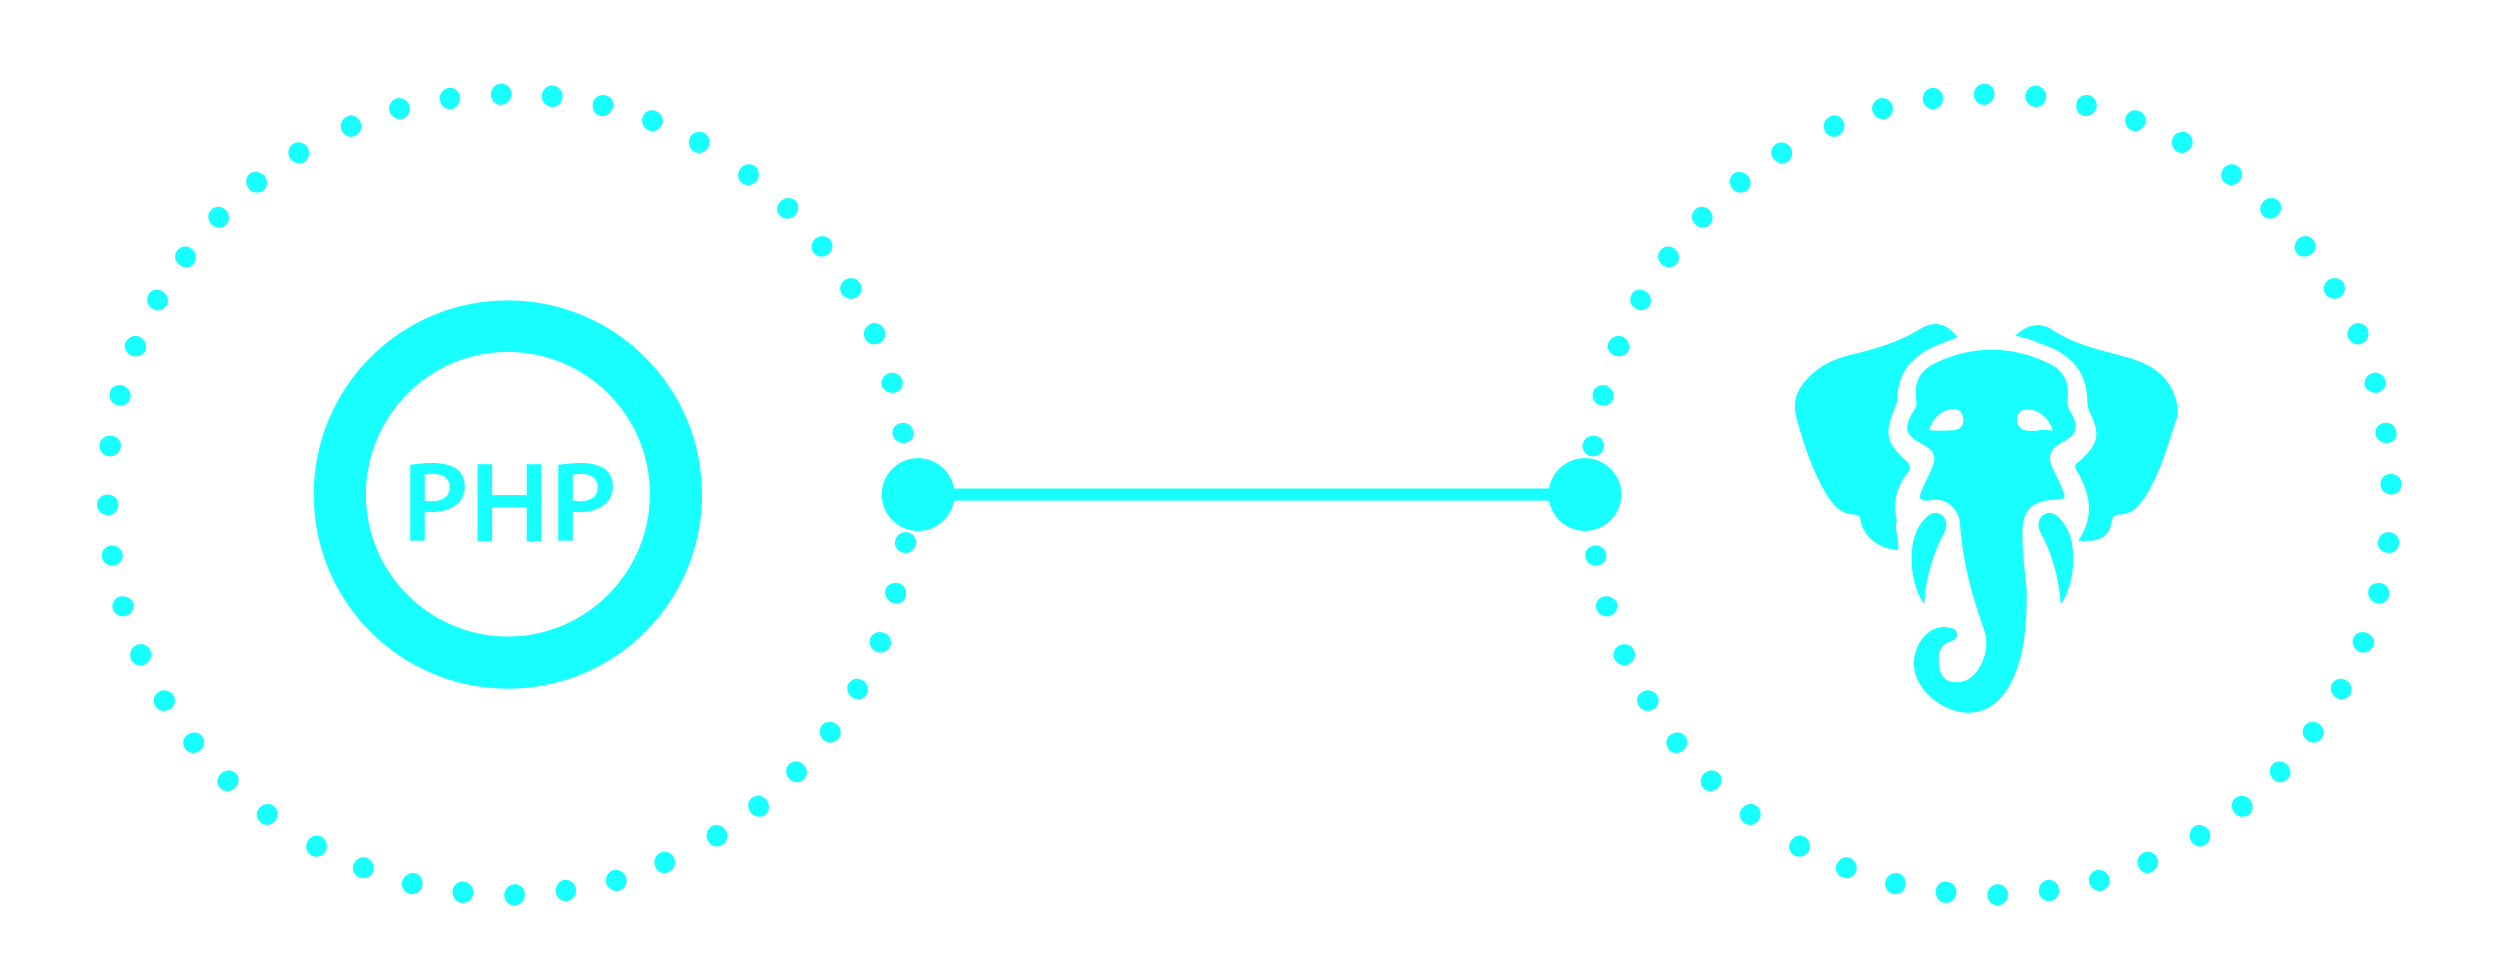 <?xml version="1.0" encoding="utf-8"?>
<!-- Generator: Adobe Illustrator 18.1.1, SVG Export Plug-In . SVG Version: 6.00 Build 0)  -->
<svg version="1.1" id="Слой_1" xmlns="http://www.w3.org/2000/svg" xmlns:xlink="http://www.w3.org/1999/xlink" x="0px" y="0px"
	 viewBox="0 0 412 160" enable-background="new 0 0 412 160" xml:space="preserve">
<line fill="none" stroke="#18FFFF" stroke-width="2" stroke-miterlimit="10" x1="151.3" y1="81.5" x2="261.2" y2="81.5"/>
<g>
	<g>
		<path fill="#18FFFF" d="M149,91.1c-1-0.1-1.7-1-1.5-1.9c0.1-0.9,1-1.6,1.9-1.5c1,0.1,1.7,0.9,1.6,1.9
			C150.8,90.6,149.9,91.3,149,91.1z"/>
		<path fill="#18FFFF" d="M147.2,99.4c-0.9-0.3-1.5-1.2-1.3-2.1c0.2-0.9,1.1-1.4,2.1-1.2c1,0.2,1.5,1.1,1.3,2.1
			C149.1,99.2,148.1,99.7,147.2,99.4z"/>
		<path fill="#18FFFF" d="M144.4,107.4c-0.9-0.4-1.3-1.4-1-2.2c0.3-0.8,1.3-1.3,2.3-0.9c0.9,0.3,1.4,1.3,1,2.2
			C146.3,107.4,145.3,107.8,144.4,107.4z"/>
		<path fill="#18FFFF" d="M140.5,115c-0.8-0.5-1.1-1.5-0.7-2.3c0.5-0.8,1.5-1.1,2.3-0.6c0.9,0.4,1.2,1.5,0.7,2.4
			C142.4,115.2,141.4,115.5,140.5,115z"/>
		<path fill="#18FFFF" d="M135.8,122c-0.8-0.6-0.9-1.7-0.4-2.4c0.5-0.7,1.6-0.9,2.4-0.3c0.8,0.6,1,1.6,0.4,2.4
			C137.6,122.5,136.5,122.6,135.8,122z"/>
		<path fill="#18FFFF" d="M130.1,128.4c-0.7-0.7-0.7-1.8-0.1-2.4c0.6-0.7,1.7-0.7,2.4,0c0.7,0.7,0.8,1.7,0.1,2.4
			C131.9,129.1,130.8,129.1,130.1,128.4z"/>
		<path fill="#18FFFF" d="M123.7,133.9c-0.6-0.8-0.5-1.9,0.2-2.4c0.7-0.5,1.8-0.5,2.4,0.3c0.6,0.7,0.6,1.9-0.2,2.5
			C125.4,134.8,124.3,134.7,123.7,133.9z"/>
		<path fill="#18FFFF" d="M116.7,138.6c-0.5-0.9-0.2-1.9,0.5-2.4c0.8-0.5,1.8-0.2,2.4,0.6c0.5,0.8,0.3,1.9-0.5,2.4
			C118.2,139.8,117.1,139.5,116.7,138.6z"/>
	</g>
	<g>
		<path fill="#18FFFF" d="M108,142.8c-0.4-0.9,0-1.9,0.9-2.3c0.8-0.4,1.8,0,2.2,0.9c0.4,0.9,0,1.9-0.9,2.3
			C109.3,144.2,108.3,143.7,108,142.8z"/>
		<path fill="#18FFFF" d="M99.9,145.5c-0.2-0.9,0.3-1.9,1.2-2.1c0.9-0.2,1.8,0.3,2.1,1.2c0.3,0.9-0.2,1.9-1.2,2.2
			C101.1,147,100.1,146.4,99.9,145.5z"/>
		<path fill="#18FFFF" d="M91.6,147c-0.1-1,0.5-1.8,1.4-2c0.9-0.1,1.8,0.5,1.9,1.5c0.2,0.9-0.5,1.9-1.4,2
			C92.5,148.6,91.7,148,91.6,147z"/>
		<path fill="#18FFFF" d="M83.1,147.5c0-1,0.8-1.7,1.7-1.8c0.9,0,1.7,0.7,1.7,1.7c0,1-0.7,1.8-1.7,1.8
			C83.8,149.3,83.1,148.4,83.1,147.5z"/>
		<path fill="#18FFFF" d="M74.6,146.8c0.1-1,1-1.7,1.9-1.5c0.9,0.1,1.6,0.9,1.5,1.9c-0.1,1-0.9,1.7-1.9,1.6
			C75.1,148.7,74.5,147.8,74.6,146.8z"/>
		<path fill="#18FFFF" d="M66.3,145.2c0.3-0.9,1.2-1.5,2.1-1.3c0.9,0.2,1.4,1.1,1.2,2.1c-0.2,1-1.1,1.5-2.1,1.3
			C66.6,147.1,66,146.1,66.3,145.2z"/>
		<path fill="#18FFFF" d="M58.3,142.4c0.4-0.9,1.4-1.4,2.2-1c0.8,0.3,1.3,1.3,1,2.2c-0.3,0.9-1.3,1.4-2.2,1
			C58.3,144.3,57.9,143.3,58.3,142.4z"/>
		<path fill="#18FFFF" d="M50.7,138.6c0.5-0.8,1.5-1.2,2.3-0.7c0.8,0.4,1.1,1.5,0.7,2.3c-0.4,0.9-1.5,1.2-2.4,0.8
			C50.5,140.5,50.2,139.5,50.7,138.6z"/>
	</g>
	<g>
		<path fill="#18FFFF" d="M42.7,133.2c0.6-0.8,1.7-0.9,2.4-0.4c0.7,0.5,0.9,1.6,0.3,2.4c-0.6,0.8-1.7,1-2.4,0.4
			C42.2,135,42.1,133.9,42.7,133.2z"/>
		<path fill="#18FFFF" d="M36.4,127.5c0.7-0.7,1.8-0.7,2.4-0.1c0.7,0.6,0.7,1.7,0,2.4s-1.8,0.8-2.5,0.1
			C35.6,129.3,35.7,128.2,36.4,127.5z"/>
		<path fill="#18FFFF" d="M30.9,121.1c0.8-0.6,1.9-0.5,2.4,0.2c0.6,0.7,0.4,1.8-0.3,2.4c-0.8,0.6-1.9,0.5-2.4-0.2
			C29.9,122.7,30.1,121.6,30.9,121.1z"/>
		<path fill="#18FFFF" d="M26.2,114c0.8-0.5,1.9-0.2,2.4,0.6c0.5,0.8,0.2,1.8-0.6,2.3c-0.8,0.5-1.9,0.3-2.4-0.5
			C25.1,115.5,25.4,114.4,26.2,114z"/>
		<path fill="#18FFFF" d="M22.5,106.3c0.9-0.4,1.9,0,2.3,0.9c0.4,0.8,0,1.8-0.9,2.3s-1.9,0-2.3-0.8
			C21.2,107.7,21.6,106.7,22.5,106.3z"/>
		<path fill="#18FFFF" d="M19.8,98.3c0.9-0.2,1.9,0.3,2.2,1.1c0.2,0.9-0.3,1.8-1.2,2.1c-0.9,0.3-1.9-0.2-2.2-1.1
			C18.3,99.5,18.9,98.5,19.8,98.3z"/>
		<path fill="#18FFFF" d="M18.2,89.9c1-0.1,1.8,0.5,2,1.4c0.2,0.9-0.5,1.8-1.4,1.9c-1,0.2-1.9-0.5-2-1.4
			C16.6,90.9,17.3,90.1,18.2,89.9z"/>
		<path fill="#18FFFF" d="M17.7,81.5c1,0,1.8,0.7,1.8,1.7c0,0.9-0.7,1.7-1.7,1.7S16,84.2,16,83.2C15.9,82.3,16.7,81.5,17.7,81.5z"/>
	</g>
	<g>
		<path fill="#18FFFF" d="M18.4,71.8c1,0.1,1.7,1,1.5,1.9c-0.1,0.9-1,1.6-1.9,1.5c-1-0.1-1.7-0.9-1.6-1.9
			C16.5,72.3,17.4,71.7,18.4,71.8z"/>
		<path fill="#18FFFF" d="M20.2,63.5c0.9,0.3,1.5,1.2,1.3,2.1c-0.2,0.9-1.1,1.4-2.1,1.2s-1.5-1.1-1.3-2.1
			C18.2,63.8,19.2,63.3,20.2,63.5z"/>
		<path fill="#18FFFF" d="M23,55.5c0.9,0.4,1.3,1.4,1,2.2c-0.3,0.8-1.3,1.3-2.3,0.9s-1.4-1.3-1-2.2C21.1,55.6,22.1,55.1,23,55.5z"/>
		<path fill="#18FFFF" d="M26.8,48c0.8,0.5,1.1,1.5,0.7,2.3c-0.5,0.8-1.5,1.1-2.3,0.6c-0.9-0.4-1.2-1.5-0.7-2.4
			C24.9,47.7,26,47.5,26.8,48z"/>
		<path fill="#18FFFF" d="M31.6,41c0.8,0.6,0.9,1.7,0.4,2.4c-0.5,0.7-1.6,0.9-2.4,0.3c-0.8-0.6-1-1.6-0.4-2.4
			C29.7,40.5,30.8,40.4,31.6,41z"/>
		<path fill="#18FFFF" d="M37.2,34.6c0.7,0.7,0.7,1.8,0.1,2.4c-0.6,0.7-1.7,0.7-2.4,0c-0.7-0.7-0.8-1.7-0.1-2.4
			C35.4,33.9,36.5,33.9,37.2,34.6z"/>
		<path fill="#18FFFF" d="M43.6,29c0.6,0.8,0.5,1.9-0.2,2.4c-0.7,0.5-1.8,0.5-2.4-0.3c-0.6-0.7-0.6-1.9,0.2-2.5
			C41.9,28.1,43,28.3,43.6,29z"/>
		<path fill="#18FFFF" d="M50.7,24.3c0.5,0.9,0.2,1.9-0.5,2.4c-0.8,0.5-1.8,0.2-2.4-0.6c-0.5-0.8-0.3-1.9,0.5-2.4
			C49.1,23.2,50.2,23.5,50.7,24.3z"/>
	</g>
	<g>
		<path fill="#18FFFF" d="M59.4,20.1c0.4,0.9,0,1.9-0.9,2.3c-0.8,0.4-1.8,0-2.2-0.9c-0.4-0.9,0-1.9,0.9-2.3
			C58,18.7,59,19.2,59.4,20.1z"/>
		<path fill="#18FFFF" d="M67.5,17.5c0.2,0.9-0.3,1.9-1.2,2.1c-0.9,0.2-1.8-0.3-2.1-1.2c-0.3-0.9,0.2-1.9,1.2-2.2
			C66.3,16,67.2,16.5,67.5,17.5z"/>
		<path fill="#18FFFF" d="M75.8,16c0.1,1-0.5,1.8-1.4,2c-0.9,0.1-1.8-0.5-1.9-1.5c-0.2-0.9,0.5-1.9,1.4-2C74.8,14.3,75.7,15,75.8,16
			z"/>
		<path fill="#18FFFF" d="M84.3,15.5c0,1-0.8,1.7-1.7,1.8c-0.9,0-1.7-0.7-1.7-1.7c0-1,0.7-1.8,1.7-1.8
			C83.5,13.7,84.3,14.5,84.3,15.5z"/>
		<path fill="#18FFFF" d="M92.7,16.1c-0.1,1-1,1.7-1.9,1.5c-0.9-0.1-1.6-0.9-1.5-1.9c0.1-1,0.9-1.7,1.9-1.6
			C92.2,14.3,92.9,15.1,92.7,16.1z"/>
		<path fill="#18FFFF" d="M101,17.8c-0.3,0.9-1.2,1.5-2.1,1.3c-0.9-0.2-1.4-1.1-1.2-2.1c0.2-1,1.1-1.5,2.1-1.3
			C100.8,15.9,101.3,16.9,101,17.8z"/>
		<path fill="#18FFFF" d="M109.1,20.5c-0.4,0.9-1.4,1.4-2.2,1c-0.8-0.3-1.3-1.3-1-2.2c0.3-0.9,1.3-1.4,2.2-1
			C109,18.6,109.5,19.7,109.1,20.5z"/>
		<path fill="#18FFFF" d="M116.7,24.3c-0.5,0.8-1.5,1.2-2.3,0.7c-0.8-0.4-1.1-1.5-0.7-2.3c0.4-0.9,1.5-1.2,2.4-0.8
			C116.9,22.4,117.2,23.5,116.7,24.3z"/>
	</g>
	<g>
		<path fill="#18FFFF" d="M124.7,29.8c-0.6,0.8-1.7,0.9-2.4,0.4c-0.7-0.5-0.9-1.6-0.3-2.4c0.6-0.8,1.7-1,2.4-0.4
			C125.1,27.9,125.3,29,124.7,29.8z"/>
		<path fill="#18FFFF" d="M131,35.5c-0.7,0.7-1.8,0.7-2.4,0.1c-0.7-0.6-0.7-1.7,0-2.4c0.7-0.7,1.8-0.8,2.5-0.1
			C131.7,33.6,131.7,34.8,131,35.5z"/>
		<path fill="#18FFFF" d="M136.5,41.9c-0.8,0.6-1.9,0.5-2.4-0.2c-0.6-0.7-0.4-1.8,0.3-2.4c0.8-0.6,1.9-0.5,2.4,0.2
			C137.4,40.2,137.3,41.3,136.5,41.9z"/>
		<path fill="#18FFFF" d="M141.1,49c-0.8,0.5-1.9,0.2-2.4-0.6c-0.5-0.8-0.2-1.8,0.6-2.3c0.8-0.5,1.9-0.3,2.4,0.5
			C142.3,47.5,142,48.5,141.1,49z"/>
		<path fill="#18FFFF" d="M144.8,56.6c-0.9,0.4-1.9,0-2.3-0.9c-0.4-0.8,0-1.8,0.9-2.3c0.9-0.4,1.9,0,2.3,0.8
			C146.2,55.2,145.7,56.3,144.8,56.6z"/>
		<path fill="#18FFFF" d="M147.5,64.7c-0.9,0.2-1.9-0.3-2.2-1.1c-0.2-0.9,0.3-1.8,1.2-2.1c0.9-0.3,1.9,0.2,2.2,1.1
			C149,63.5,148.5,64.4,147.5,64.7z"/>
		<path fill="#18FFFF" d="M149.1,73c-1,0.1-1.8-0.5-2-1.4c-0.2-0.9,0.5-1.8,1.4-1.9c1-0.2,1.9,0.5,2,1.4
			C150.8,72,150.1,72.9,149.1,73z"/>
		<path fill="#18FFFF" d="M149.7,81.5c-1,0-1.8-0.7-1.8-1.7s0.7-1.7,1.7-1.7c1-0.1,1.8,0.7,1.8,1.7
			C151.4,80.7,150.6,81.5,149.7,81.5z"/>
	</g>
</g>
<circle fill="#18FFFF" cx="151.3" cy="81.5" r="6"/>
<g>
	<path fill="#18FFFF" d="M83.7,49.5c-17.7,0-32,14.3-32,32c0,17.7,14.3,32,32,32s32-14.3,32-32C115.7,63.8,101.3,49.5,83.7,49.5z
		 M83.7,104.9c-12.9,0-23.4-10.5-23.4-23.4S70.7,58,83.7,58c12.9,0,23.4,10.5,23.4,23.4S96.6,104.9,83.7,104.9z"/>
	<g>
		<path fill="#18FFFF" d="M67.6,76.6c0.9-0.1,2.1-0.3,3.7-0.3c1.8,0,3.1,0.4,4,1c0.8,0.6,1.3,1.6,1.3,2.8c0,1.2-0.4,2.2-1.2,2.9
			c-1,0.9-2.5,1.4-4.2,1.4c-0.5,0-0.9,0-1.2-0.1v4.8h-2.4V76.6z M70,82.5c0.3,0.1,0.7,0.1,1.2,0.1c1.8,0,2.9-0.8,2.9-2.3
			c0-1.4-1-2.2-2.7-2.2c-0.7,0-1.2,0.1-1.4,0.1V82.5z"/>
		<path fill="#18FFFF" d="M81.1,76.5v5.1h5.7v-5.1h2.4v12.7h-2.4v-5.6h-5.7v5.6h-2.4V76.5H81.1z"/>
		<path fill="#18FFFF" d="M92,76.6c0.9-0.1,2.1-0.3,3.7-0.3c1.8,0,3.1,0.4,4,1c0.8,0.6,1.3,1.6,1.3,2.8c0,1.2-0.4,2.2-1.2,2.9
			c-1,0.9-2.5,1.4-4.2,1.4c-0.5,0-0.9,0-1.2-0.1v4.8H92V76.6z M94.4,82.5c0.3,0.1,0.7,0.1,1.2,0.1c1.8,0,2.9-0.8,2.9-2.3
			c0-1.4-1-2.2-2.7-2.2c-0.7,0-1.2,0.1-1.4,0.1V82.5z"/>
	</g>
</g>
<g>
	<g>
		<path fill="#18FFFF" d="M393.4,91.1c-1-0.1-1.7-1-1.5-1.9c0.1-0.9,1-1.6,1.9-1.5c1,0.1,1.7,0.9,1.6,1.9
			C395.2,90.6,394.4,91.3,393.4,91.1z"/>
		<path fill="#18FFFF" d="M391.6,99.4c-0.9-0.3-1.5-1.2-1.3-2.1c0.2-0.9,1.1-1.4,2.1-1.2c1,0.2,1.5,1.1,1.3,2.1
			C393.5,99.2,392.5,99.7,391.6,99.4z"/>
		<path fill="#18FFFF" d="M388.8,107.4c-0.9-0.4-1.3-1.4-1-2.2c0.3-0.8,1.3-1.3,2.3-0.9s1.4,1.3,1,2.2
			C390.7,107.4,389.7,107.8,388.8,107.4z"/>
		<path fill="#18FFFF" d="M385,115c-0.8-0.5-1.1-1.5-0.7-2.3c0.5-0.8,1.5-1.1,2.3-0.6c0.9,0.4,1.2,1.5,0.7,2.4
			C386.9,115.2,385.8,115.5,385,115z"/>
		<path fill="#18FFFF" d="M380.2,122c-0.8-0.6-0.9-1.7-0.4-2.4c0.5-0.7,1.6-0.9,2.4-0.3c0.8,0.6,1,1.6,0.4,2.4
			C382.1,122.5,380.9,122.6,380.2,122z"/>
		<path fill="#18FFFF" d="M374.6,128.4c-0.7-0.7-0.7-1.8-0.1-2.4c0.6-0.7,1.7-0.7,2.4,0c0.7,0.7,0.8,1.7,0.1,2.4
			C376.3,129.1,375.2,129.1,374.6,128.4z"/>
		<path fill="#18FFFF" d="M368.2,133.9c-0.6-0.8-0.5-1.9,0.2-2.4c0.7-0.5,1.8-0.5,2.4,0.3c0.6,0.7,0.6,1.9-0.2,2.5
			C369.8,134.8,368.7,134.7,368.2,133.9z"/>
		<path fill="#18FFFF" d="M361.1,138.6c-0.5-0.9-0.2-1.9,0.5-2.4c0.8-0.5,1.8-0.2,2.4,0.6c0.5,0.8,0.3,1.9-0.5,2.4
			C362.7,139.8,361.6,139.5,361.1,138.6z"/>
	</g>
	<g>
		<path fill="#18FFFF" d="M352.4,142.8c-0.4-0.9,0-1.9,0.9-2.3c0.8-0.4,1.8,0,2.2,0.9c0.4,0.9,0,1.9-0.9,2.3
			C353.8,144.2,352.7,143.7,352.4,142.8z"/>
		<path fill="#18FFFF" d="M344.3,145.5c-0.2-0.9,0.3-1.9,1.2-2.1c0.9-0.2,1.8,0.3,2.1,1.2c0.3,0.9-0.2,1.9-1.2,2.2
			C345.5,147,344.6,146.4,344.3,145.5z"/>
		<path fill="#18FFFF" d="M336,147c-0.1-1,0.5-1.8,1.4-2c0.9-0.1,1.8,0.5,1.9,1.5c0.2,0.9-0.5,1.9-1.4,2
			C337,148.6,336.1,148,336,147z"/>
		<path fill="#18FFFF" d="M327.5,147.5c0-1,0.8-1.7,1.7-1.8c0.9,0,1.7,0.7,1.7,1.7c0,1-0.7,1.8-1.7,1.8
			C328.3,149.3,327.5,148.4,327.5,147.5z"/>
		<path fill="#18FFFF" d="M319,146.8c0.1-1,1-1.7,1.9-1.5c0.9,0.1,1.6,0.9,1.5,1.9c-0.1,1-0.9,1.7-1.9,1.6
			C319.6,148.7,318.9,147.8,319,146.8z"/>
		<path fill="#18FFFF" d="M310.7,145.2c0.3-0.9,1.2-1.5,2.1-1.3c0.9,0.2,1.4,1.1,1.2,2.1s-1.1,1.5-2.1,1.3
			C311,147.1,310.5,146.1,310.7,145.2z"/>
		<path fill="#18FFFF" d="M302.7,142.4c0.4-0.9,1.4-1.4,2.2-1c0.8,0.3,1.3,1.3,1,2.2c-0.3,0.9-1.3,1.4-2.2,1
			C302.7,144.3,302.3,143.3,302.7,142.4z"/>
		<path fill="#18FFFF" d="M295.1,138.6c0.5-0.8,1.5-1.2,2.3-0.7c0.8,0.4,1.1,1.5,0.7,2.3c-0.4,0.9-1.5,1.2-2.4,0.8
			C294.9,140.5,294.6,139.5,295.1,138.6z"/>
	</g>
	<g>
		<path fill="#18FFFF" d="M287.1,133.2c0.6-0.8,1.7-0.9,2.4-0.4c0.7,0.5,0.9,1.6,0.3,2.4c-0.6,0.8-1.7,1-2.4,0.4
			C286.6,135,286.5,133.9,287.1,133.2z"/>
		<path fill="#18FFFF" d="M280.8,127.5c0.7-0.7,1.8-0.7,2.4-0.1c0.7,0.6,0.7,1.7,0,2.4s-1.8,0.8-2.5,0.1
			C280.1,129.3,280.1,128.2,280.8,127.5z"/>
		<path fill="#18FFFF" d="M275.3,121.1c0.8-0.6,1.9-0.5,2.4,0.2c0.6,0.7,0.4,1.8-0.3,2.4c-0.8,0.6-1.9,0.5-2.4-0.2
			C274.4,122.7,274.5,121.6,275.3,121.1z"/>
		<path fill="#18FFFF" d="M270.7,114c0.8-0.5,1.9-0.2,2.4,0.6c0.5,0.8,0.2,1.8-0.6,2.3c-0.8,0.5-1.9,0.3-2.4-0.5
			C269.5,115.5,269.8,114.4,270.7,114z"/>
		<path fill="#18FFFF" d="M267,106.3c0.9-0.4,1.9,0,2.3,0.9c0.4,0.8,0,1.8-0.9,2.3c-0.9,0.4-1.9,0-2.3-0.8
			C265.6,107.7,266.1,106.7,267,106.3z"/>
		<path fill="#18FFFF" d="M264.3,98.3c0.9-0.2,1.9,0.3,2.2,1.1c0.2,0.9-0.3,1.8-1.2,2.1c-0.9,0.3-1.9-0.2-2.2-1.1
			C262.8,99.5,263.3,98.5,264.3,98.3z"/>
		<path fill="#18FFFF" d="M262.7,89.9c1-0.1,1.8,0.5,2,1.4c0.2,0.9-0.5,1.8-1.4,1.9c-1,0.2-1.9-0.5-2-1.4
			C261,90.9,261.7,90.1,262.7,89.9z"/>
		<path fill="#18FFFF" d="M262.1,81.5c1,0,1.8,0.7,1.8,1.7c0,0.9-0.7,1.7-1.7,1.7s-1.8-0.7-1.8-1.7
			C260.4,82.3,261.1,81.5,262.1,81.5z"/>
	</g>
	<g>
		<path fill="#18FFFF" d="M262.8,71.8c1,0.1,1.7,1,1.5,1.9c-0.1,0.9-1,1.6-1.9,1.5c-1-0.1-1.7-0.9-1.6-1.9
			C261,72.3,261.9,71.7,262.8,71.8z"/>
		<path fill="#18FFFF" d="M264.6,63.5c0.9,0.3,1.5,1.2,1.3,2.1c-0.2,0.9-1.1,1.4-2.1,1.2c-1-0.2-1.5-1.1-1.3-2.1
			C262.7,63.8,263.7,63.3,264.6,63.5z"/>
		<path fill="#18FFFF" d="M267.4,55.5c0.9,0.4,1.3,1.4,1,2.2c-0.3,0.8-1.3,1.3-2.3,0.9c-0.9-0.3-1.4-1.3-1-2.2
			C265.5,55.6,266.5,55.1,267.4,55.5z"/>
		<path fill="#18FFFF" d="M271.2,48c0.8,0.5,1.1,1.5,0.7,2.3c-0.5,0.8-1.5,1.1-2.3,0.6c-0.9-0.4-1.2-1.5-0.7-2.4
			C269.3,47.7,270.4,47.5,271.2,48z"/>
		<path fill="#18FFFF" d="M276,41c0.8,0.6,0.9,1.7,0.4,2.4c-0.5,0.7-1.6,0.9-2.4,0.3c-0.8-0.6-1-1.6-0.4-2.4
			C274.1,40.5,275.3,40.4,276,41z"/>
		<path fill="#18FFFF" d="M281.7,34.6c0.7,0.7,0.7,1.8,0.1,2.4c-0.6,0.7-1.7,0.7-2.4,0s-0.8-1.7-0.1-2.4
			C279.9,33.9,281,33.9,281.7,34.6z"/>
		<path fill="#18FFFF" d="M288.1,29c0.6,0.8,0.5,1.9-0.2,2.4c-0.7,0.5-1.8,0.5-2.4-0.3c-0.6-0.7-0.6-1.9,0.2-2.5
			C286.4,28.1,287.5,28.3,288.1,29z"/>
		<path fill="#18FFFF" d="M295.1,24.3c0.5,0.9,0.2,1.9-0.5,2.4c-0.8,0.5-1.8,0.2-2.4-0.6s-0.3-1.9,0.5-2.4
			C293.5,23.2,294.6,23.5,295.1,24.3z"/>
	</g>
	<g>
		<path fill="#18FFFF" d="M303.8,20.1c0.4,0.9,0,1.9-0.9,2.3c-0.8,0.4-1.8,0-2.2-0.9c-0.4-0.9,0-1.9,0.9-2.3
			C302.4,18.7,303.5,19.2,303.8,20.1z"/>
		<path fill="#18FFFF" d="M311.9,17.5c0.2,0.9-0.3,1.9-1.2,2.1c-0.9,0.2-1.8-0.3-2.1-1.2c-0.3-0.9,0.2-1.9,1.2-2.2
			C310.7,16,311.6,16.5,311.9,17.5z"/>
		<path fill="#18FFFF" d="M320.2,16c0.1,1-0.5,1.8-1.4,2c-0.9,0.1-1.8-0.5-1.9-1.5c-0.2-0.9,0.5-1.9,1.4-2
			C319.2,14.3,320.1,15,320.2,16z"/>
		<path fill="#18FFFF" d="M328.7,15.5c0,1-0.8,1.7-1.7,1.8c-0.9,0-1.7-0.7-1.7-1.7c0-1,0.7-1.8,1.7-1.8
			C327.9,13.7,328.7,14.5,328.7,15.5z"/>
		<path fill="#18FFFF" d="M337.2,16.1c-0.1,1-1,1.7-1.9,1.5c-0.9-0.1-1.6-0.9-1.5-1.9c0.1-1,0.9-1.7,1.9-1.6
			C336.6,14.3,337.3,15.1,337.2,16.1z"/>
		<path fill="#18FFFF" d="M345.5,17.8c-0.3,0.9-1.2,1.5-2.1,1.3c-0.9-0.2-1.4-1.1-1.2-2.1s1.1-1.5,2.1-1.3
			C345.2,15.9,345.7,16.9,345.5,17.8z"/>
		<path fill="#18FFFF" d="M353.5,20.5c-0.4,0.9-1.4,1.4-2.2,1c-0.8-0.3-1.3-1.3-1-2.2c0.3-0.9,1.3-1.4,2.2-1
			C353.5,18.6,353.9,19.7,353.5,20.5z"/>
		<path fill="#18FFFF" d="M361.1,24.3c-0.5,0.8-1.5,1.2-2.3,0.7c-0.8-0.4-1.1-1.5-0.7-2.3c0.4-0.9,1.5-1.2,2.4-0.8
			C361.3,22.4,361.6,23.5,361.1,24.3z"/>
	</g>
	<g>
		<path fill="#18FFFF" d="M369.1,29.8c-0.6,0.8-1.7,0.9-2.4,0.4c-0.7-0.5-0.9-1.6-0.3-2.4c0.6-0.8,1.7-1,2.4-0.4
			C369.6,27.9,369.7,29,369.1,29.8z"/>
		<path fill="#18FFFF" d="M375.4,35.5c-0.7,0.7-1.8,0.7-2.4,0.1c-0.7-0.6-0.7-1.7,0-2.4c0.7-0.7,1.8-0.8,2.5-0.1
			C376.1,33.6,376.1,34.8,375.4,35.5z"/>
		<path fill="#18FFFF" d="M380.9,41.9c-0.8,0.6-1.9,0.5-2.4-0.2c-0.6-0.7-0.4-1.8,0.3-2.4c0.8-0.6,1.9-0.5,2.4,0.2
			C381.8,40.2,381.7,41.3,380.9,41.9z"/>
		<path fill="#18FFFF" d="M385.6,49c-0.8,0.5-1.9,0.2-2.4-0.6c-0.5-0.8-0.2-1.8,0.6-2.3c0.8-0.5,1.9-0.3,2.4,0.5
			C386.7,47.5,386.4,48.5,385.6,49z"/>
		<path fill="#18FFFF" d="M389.3,56.6c-0.9,0.4-1.9,0-2.3-0.9c-0.4-0.8,0-1.8,0.9-2.3c0.9-0.4,1.9,0,2.3,0.8
			C390.6,55.2,390.1,56.3,389.3,56.6z"/>
		<path fill="#18FFFF" d="M391.9,64.7c-0.9,0.2-1.9-0.3-2.2-1.1c-0.2-0.9,0.3-1.8,1.2-2.1c0.9-0.3,1.9,0.2,2.2,1.1
			C393.4,63.5,392.9,64.4,391.9,64.7z"/>
		<path fill="#18FFFF" d="M393.5,73c-1,0.1-1.8-0.5-2-1.4c-0.2-0.9,0.5-1.8,1.4-1.9c1-0.2,1.9,0.5,2,1.4
			C395.2,72,394.5,72.9,393.5,73z"/>
		<path fill="#18FFFF" d="M394.1,81.5c-1,0-1.8-0.7-1.8-1.7c0-0.9,0.7-1.7,1.7-1.7s1.8,0.7,1.8,1.7
			C395.8,80.7,395.1,81.5,394.1,81.5z"/>
	</g>
</g>
<circle fill="#18FFFF" cx="261.2" cy="81.5" r="6"/>
<g>
	<path fill="#18FFFF" d="M331.1,113.1c-1.8,3.2-4.6,4.7-7.7,4.3c-3.6-0.5-7-3.4-7.8-6.5c-1-3.9,2-8.1,5.3-7.5c0.6,0.1,1.5,0.1,1.6,1
		c0.1,0.7-0.4,1.1-1,1.3c-2.2,0.7-2.1,2.4-1.9,4.2c0.2,1.4,0.9,2.4,2.4,2.5c1.9,0.2,3.3-0.8,4.2-2.4c1.2-2,1.5-4.3,0.7-6.4
		c-2-5.6-3.5-11.3-3.9-17.3c-0.2-2.5-2.3-4.3-4.6-3.9c-2.9,0.5-1.9-1-1.4-2.3c0.3-0.7,0.7-1.4,1-2.1c1.3-2.8,1.1-3.5-1.7-5.1
		c-2.2-1.2-2.5-2.4-1.3-4.6c0.4-0.7,1-1.3,0.8-2.3c-0.4-3,0.5-4.9,3.2-6.2c6.1-2.9,12.3-2.9,18.5,0c2.7,1.3,3.6,3.2,3.2,6.2
		c-0.1,0.8,0.2,1.3,0.5,1.8c1.5,2.7,1.2,3.7-1.5,5.2c-1.9,1-2.3,2.3-1.4,4.2c0.6,1.2,1.2,2.4,1.7,3.7c0.4,0.9,0.4,1.4-0.9,1.4
		c-4.4,0.2-5.9,1.7-5.8,6c0,3,0.4,5.9,0.7,8.9C334,102.8,333.8,108.2,331.1,113.1z M321.9,70.9c1.3-0.1,1.8-0.9,1.6-2.1
		c-0.2-1.3-1.2-1.6-2.3-1.3c-1.6,0.4-2.6,1.4-3.3,3.4C319.4,71,320.6,71,321.9,70.9z M338.3,71c-0.4-1.6-1.9-3.5-4.2-3.5
		c-1.2,0-1.8,0.7-1.7,1.8c0.2,1.9,1.8,1.7,3.3,1.7C336.3,70.6,338.3,71,338.3,71z"/>
	<path fill="#18FFFF" d="M312.6,85.8c-0.6-2.4-0.3-4.8,1.2-7.1c0.5-0.8,1.7-1.5,0.3-2.8c-3.3-3-3.6-4.5-1.8-8.7
		c0.2-0.5,0.4-1.1,0.4-1.7c0.1-4.3,2.6-6.9,6.3-8.5c1.1-0.5,2.4-0.9,3.6-1.4c-1.9-2.4-3.8-2.9-6.5-1.2c-3.3,2-6.8,3-10.4,3.9
		c-2.1,0.5-4.1,1.1-5.9,2.4c-2.8,2-4.7,4.7-3.8,8c1.2,4.4,2.6,8.8,5,12.8c1.1,1.7,2.3,3.2,4.5,3.3c0.5,0,1,0.1,1.1,0.8
		c0.4,3.2,3.8,5.1,6.2,5C313.1,89.4,312.1,86.9,312.6,85.8z"/>
	<path fill="#18FFFF" d="M332.1,55.3c2.2-2,4.3-2.2,6.2-0.9c3.6,2.4,7.6,3.2,11.6,4.3c3.8,1,7.2,2.6,8.6,6.8
		c0.3,1.1,0.6,2.2,0.3,3.2c-1.5,4.5-2.7,9.1-5.3,13.2c-1,1.5-2.2,2.9-4.2,2.9c-0.9,0-1.2,0.5-1.3,1.2c-0.5,3-2.7,3.3-5.5,3.1
		c2.8-4.1,1.9-7.9-0.3-11.6c-0.5-0.8,0-1.2,0.6-1.6c3-2.7,3.4-4.4,1.6-7.9c-0.2-0.5-0.4-1.1-0.4-1.7c0-5.5-3.3-8.3-8.1-9.8
		C334.7,55.9,333.6,55.7,332.1,55.3z"/>
	<path fill="#18FFFF" d="M339.6,99.6c-0.3-4.4-1.4-8.3-3.4-12c-0.5-1-0.3-2.4,0.8-2.9c1.3-0.6,2.2,0.4,3,1.4
		C342.4,89,342.2,95.9,339.6,99.6z"/>
	<path fill="#18FFFF" d="M317.1,99.6c0.3-4.4,1.4-8.3,3.4-12c0.5-1,0.3-2.4-0.8-2.9c-1.3-0.6-2.2,0.4-3,1.4
		C314.3,89,314.5,95.9,317.1,99.6z"/>
</g>
<g>
</g>
<g>
</g>
<g>
</g>
<g>
</g>
<g>
</g>
<g>
</g>
</svg>

